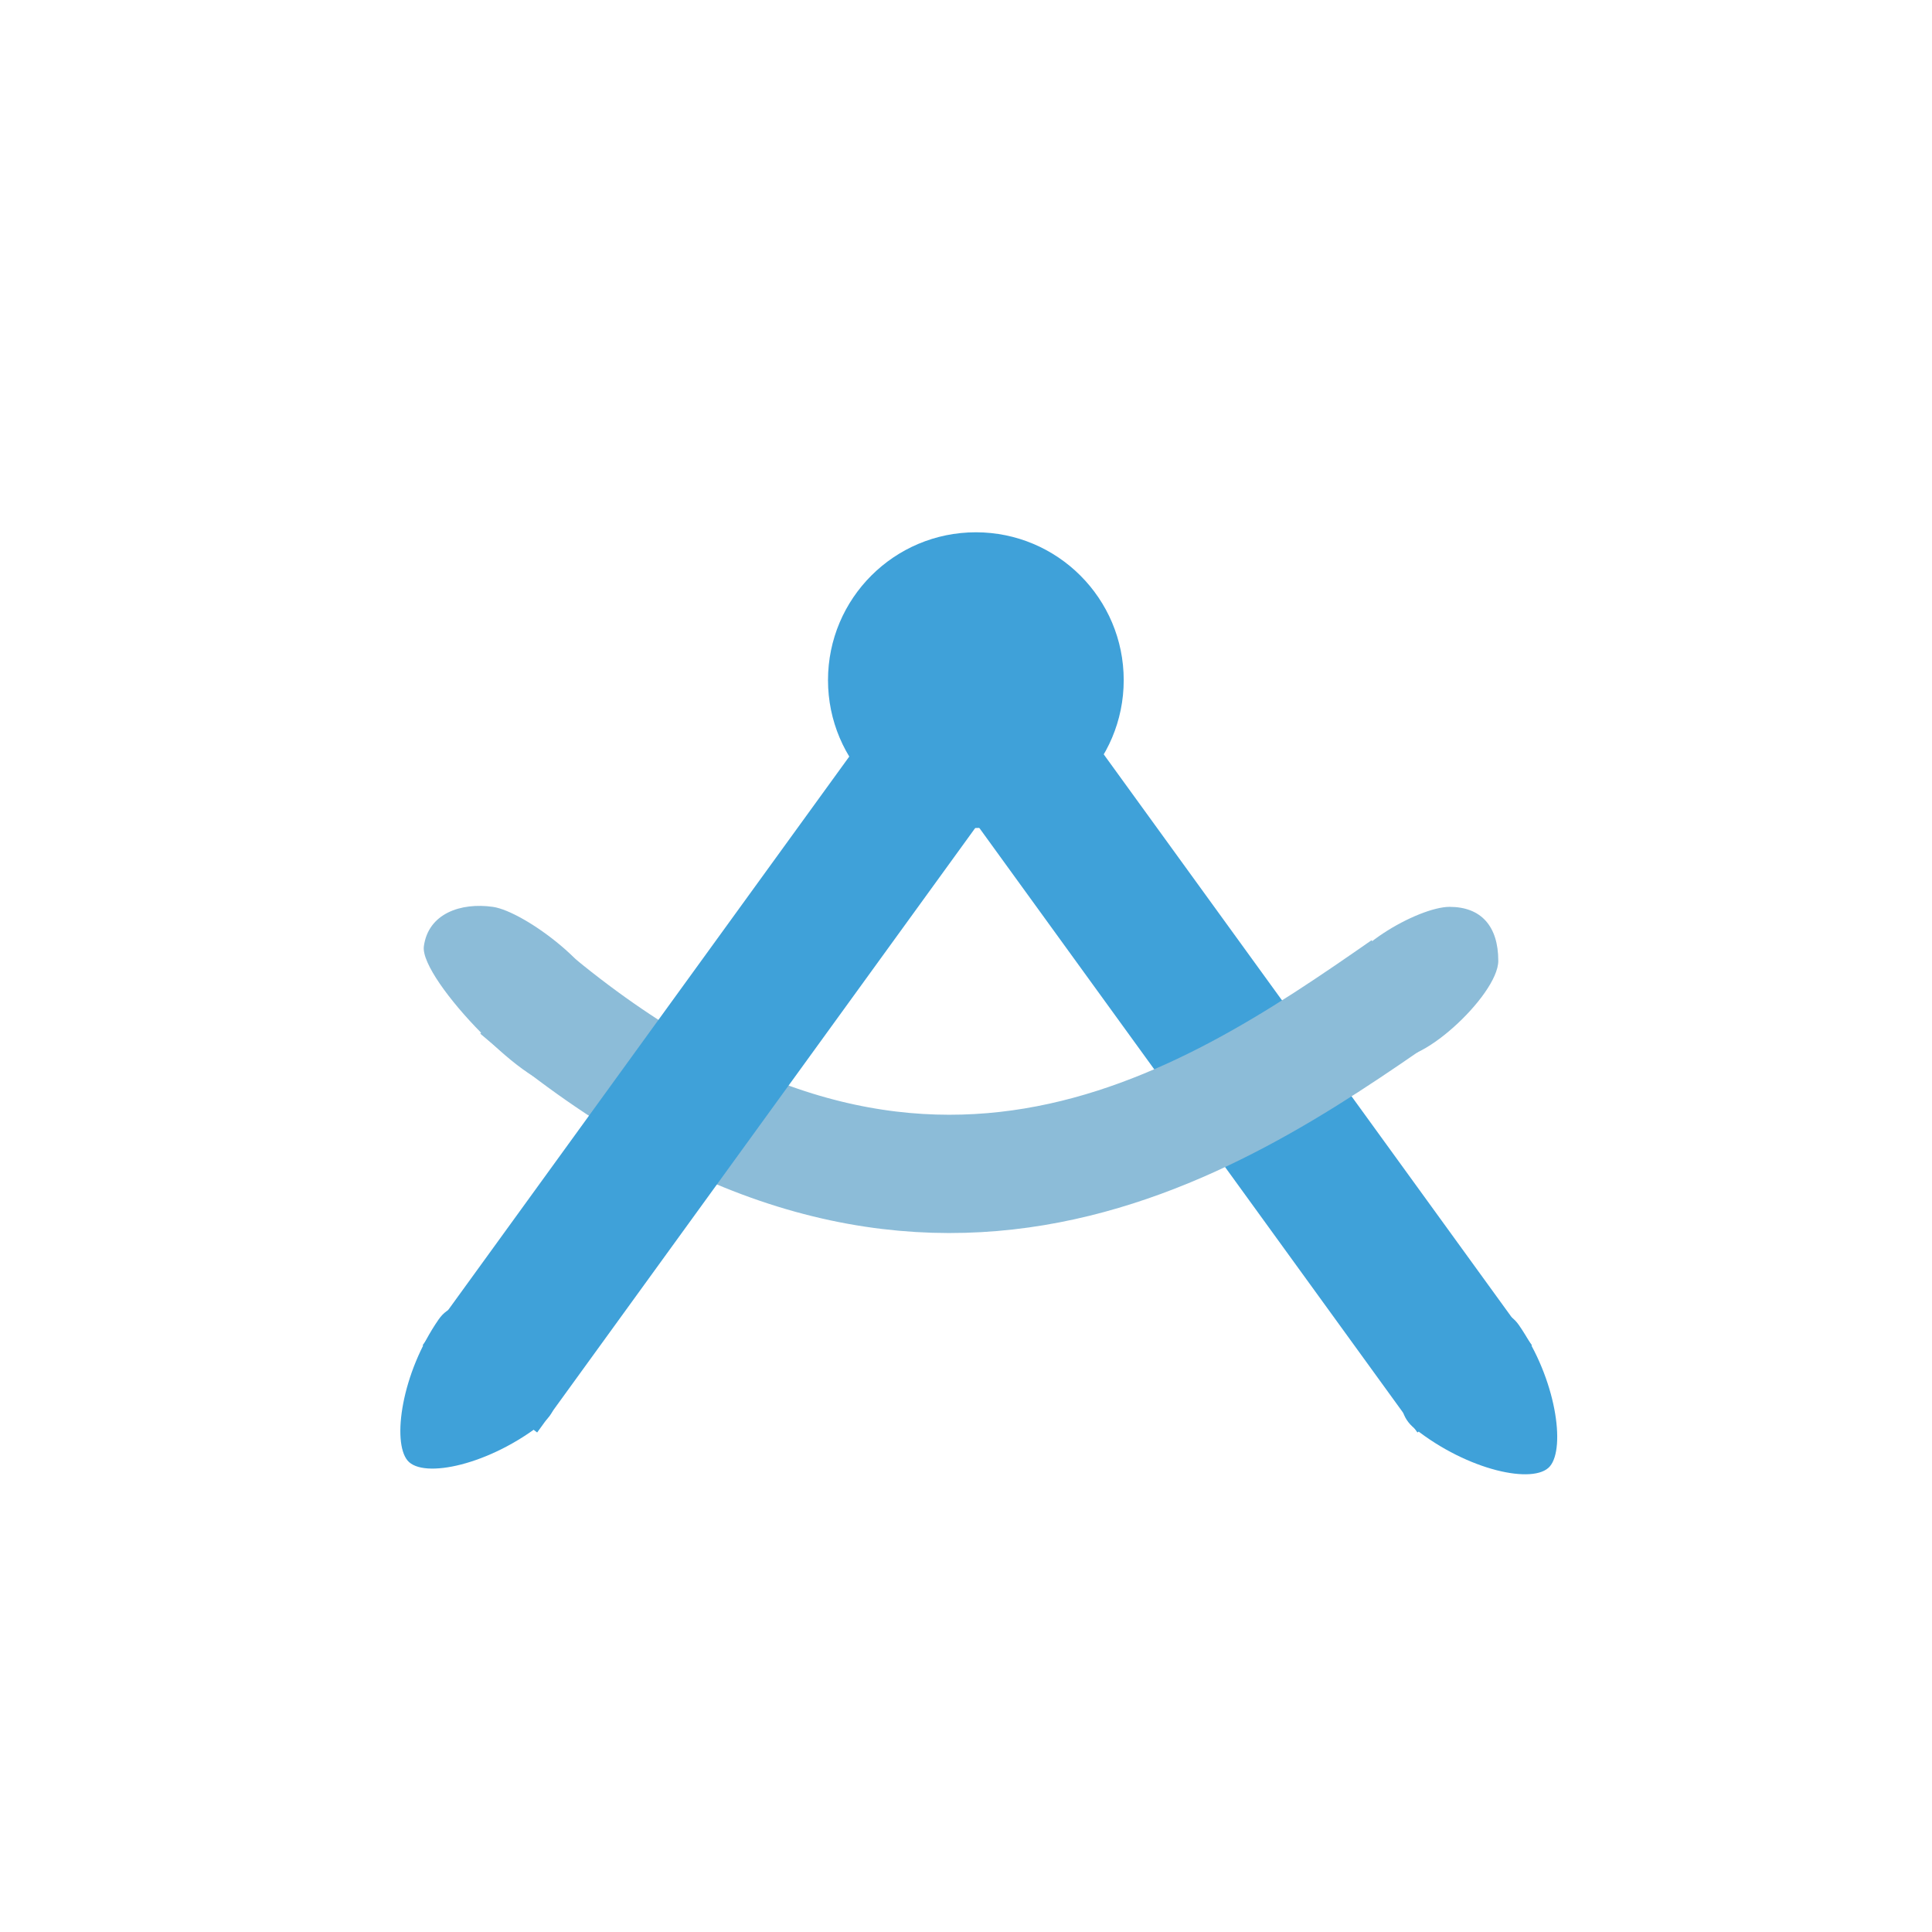 <svg width="98" height="98" viewBox="0 0 98 98" fill="none" xmlns="http://www.w3.org/2000/svg">
<circle cx="49.5" cy="34.5" r="7.5" fill="#3FA1D9"/>
<rect width="7.305" height="37.902" transform="matrix(-0.795 0.606 0.587 0.81 55.458 37.535)" fill="#3FA1D9"/>
<path d="M20.677 74.089C19.88 73.147 20.358 69.659 22.252 66.925C24.145 64.191 30.23 70.034 27.538 72.171C24.846 74.308 21.473 75.03 20.677 74.089Z" fill="#3FA1D9"/>
<path d="M78.62 74.377C79.417 73.436 78.939 69.947 77.045 67.213C75.152 64.479 69.066 70.323 71.758 72.46C74.45 74.596 77.823 75.319 78.62 74.377Z" fill="#3FA1D9"/>
<path d="M26.313 50.154C46.222 67.196 61.177 57.193 71.287 50.154" stroke="#8CBCD8" stroke-width="6"/>
<rect width="7.305" height="37.902" transform="matrix(0.795 0.606 -0.587 0.81 43.688 37.535)" fill="#3FA1D9"/>
<path d="M76 48.737C76 50.5 71.735 54.412 70.5 53.5C68.908 53.5 68 51.763 68 50C68 48.237 71.938 46 73.529 46C75.121 46 76 46.973 76 48.737Z" fill="#8CBCD8"/>
<path d="M21.5 48C21.274 49.666 27.123 55.682 28.5 55C30.125 55.231 30.274 52.666 30.5 51C30.726 49.334 26.625 46.231 25 46C23.375 45.769 21.726 46.334 21.5 48Z" fill="#8CBCD8"/>
</svg>
